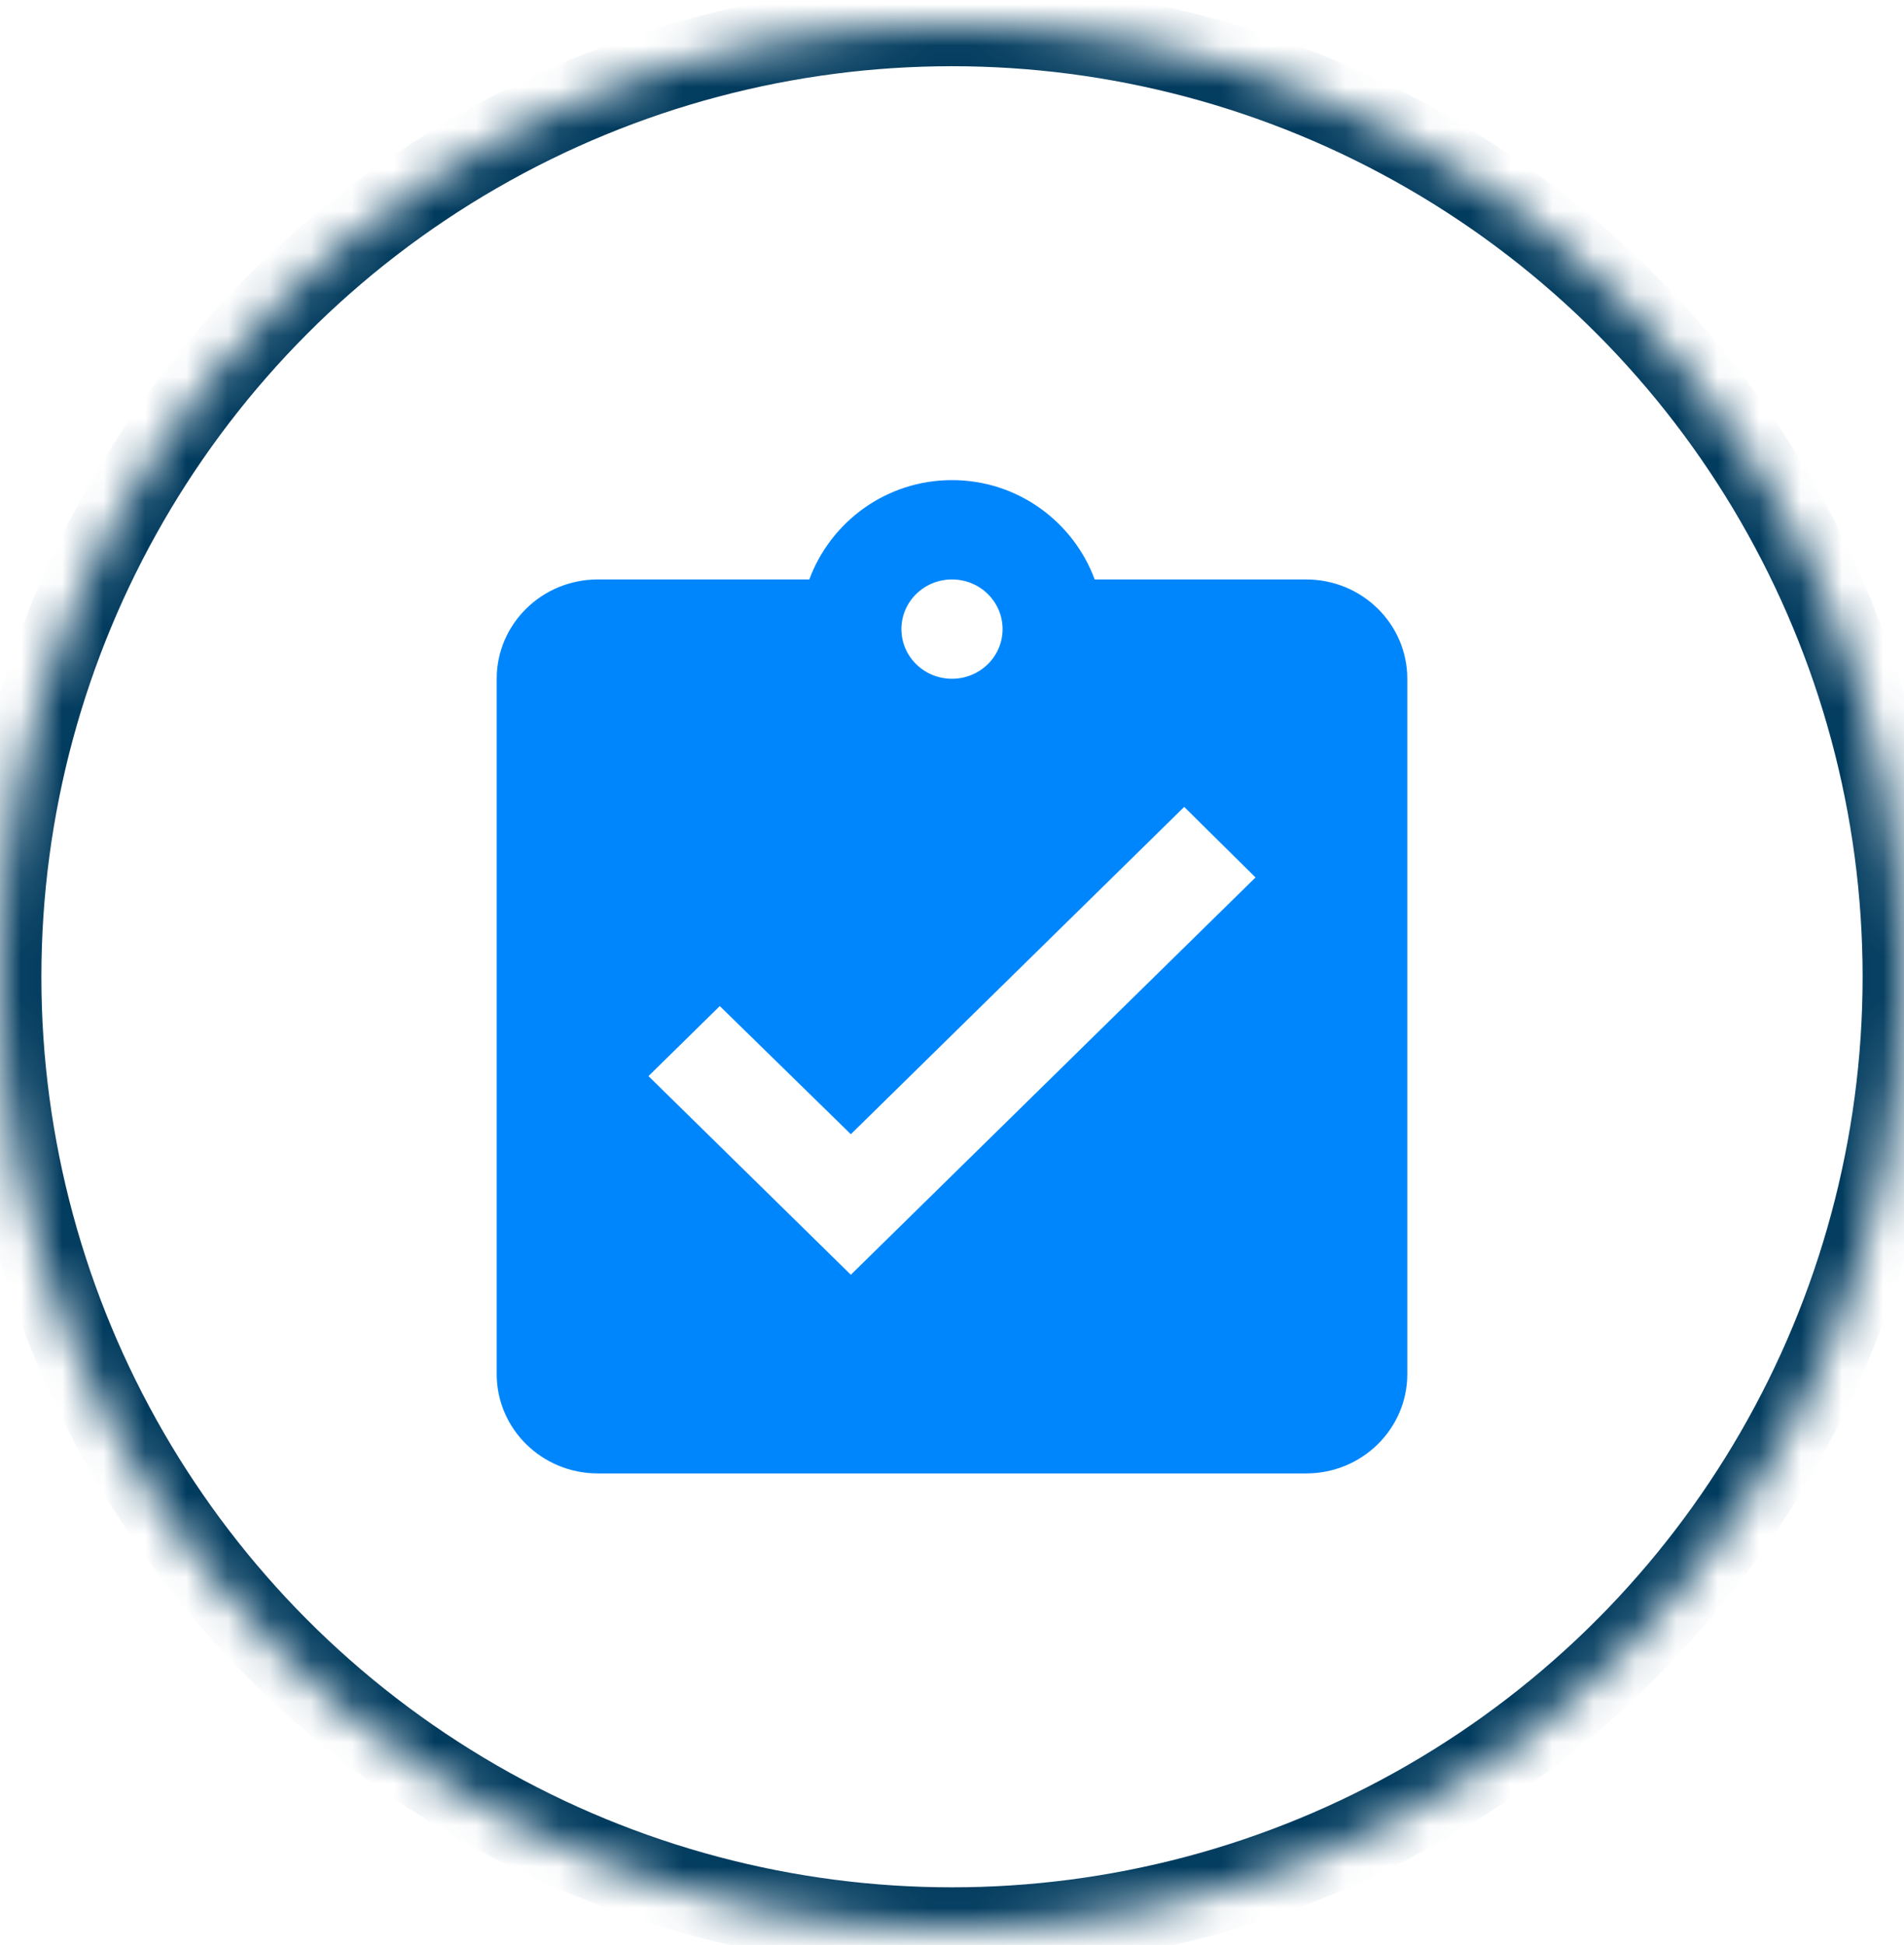 <?xml version="1.0" encoding="UTF-8" standalone="no"?>
<svg width="46px" height="47px" viewBox="0 0 46 47" version="1.1" xmlns="http://www.w3.org/2000/svg" xmlns:xlink="http://www.w3.org/1999/xlink">
    <!-- Generator: Sketch 41.2 (35397) - http://www.bohemiancoding.com/sketch -->
    <title>agreement-docs-icon</title>
    <desc>Created with Sketch.</desc>
    <defs>
        <circle id="path-1" cx="23" cy="23" r="23"></circle>
        <mask id="mask-2" maskContentUnits="userSpaceOnUse" maskUnits="objectBoundingBox" x="0" y="0" width="46" height="46" fill="white">
            <use xlink:href="#path-1"></use>
        </mask>
    </defs>
    <g id="PHP:-PHP-OVERVIEW" stroke="none" stroke-width="1" fill="none" fill-rule="evenodd">
        <g id="php-php-overview" transform="translate(-122, -2549)">
            <g id="Group" transform="translate(122, 2480)">
                <g id="Agreement-Docs" transform="translate(0, 69.6)">
                    <g id="agreement-docs-icon">
                        <use id="Outline-Copy-2" stroke="#013B5E" mask="url(#mask-2)" stroke-width="2" xlink:href="#path-1"></use>
                        <g id="clipboard-check-(1)" transform="translate(12, 11)" fill="#0086FC">
                            <path d="M8.556,19.2 L3.667,14.4 L5.39,12.708 L8.556,15.804 L16.61,7.896 L18.333,9.6 L8.556,19.2 Z M11,2.4 C11.675,2.4 12.222,2.937 12.222,3.6 C12.222,4.263 11.675,4.8 11,4.8 C10.325,4.8 9.778,4.263 9.778,3.6 C9.778,2.937 10.325,2.4 11,2.4 L11,2.4 Z M19.556,2.4 L14.447,2.4 C13.933,1.008 12.589,0 11,0 C9.411,0 8.067,1.008 7.553,2.4 L2.444,2.4 C1.094,2.4 0,3.475 0,4.8 L0,21.6 C0,22.925 1.094,24 2.444,24 L19.556,24 C20.906,24 22,22.925 22,21.6 L22,4.8 C22,3.475 20.906,2.4 19.556,2.4 Z" id="agreement-docs-icon"></path>
                        </g>
                    </g>
                </g>
            </g>
        </g>
    </g>
</svg>
